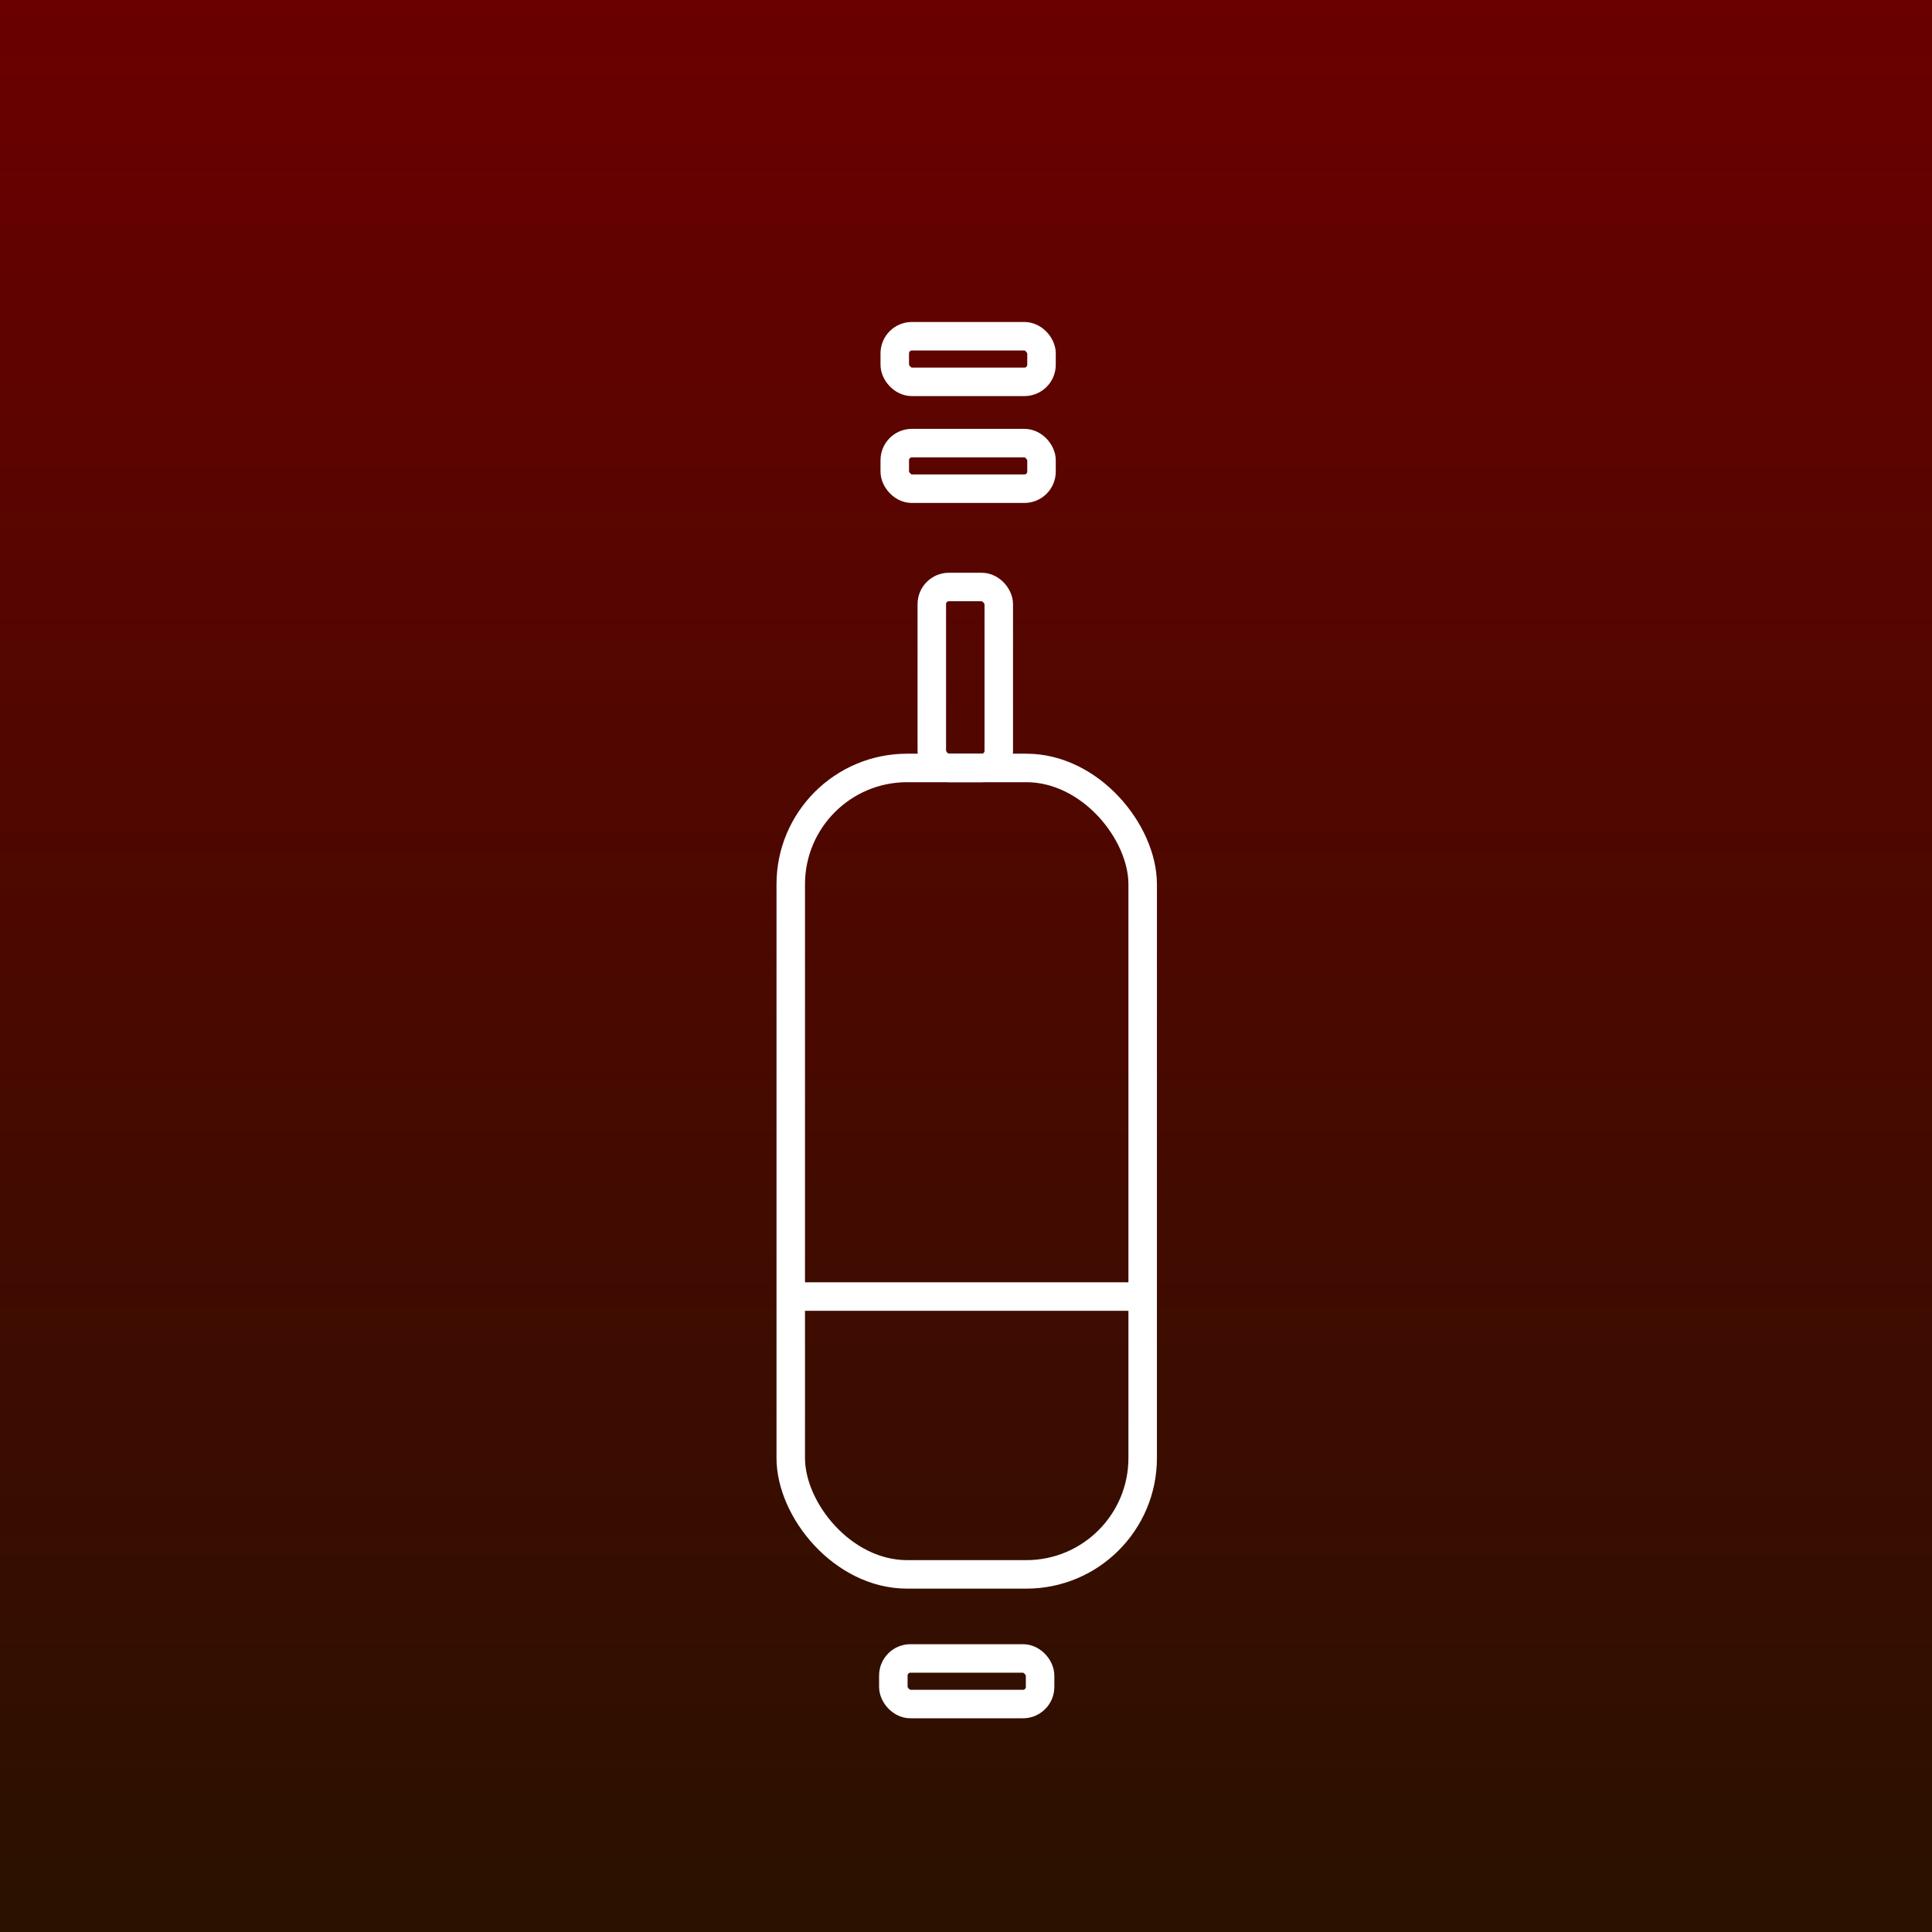 <svg xmlns="http://www.w3.org/2000/svg" xmlns:xlink="http://www.w3.org/1999/xlink" viewBox="0 0 1356 1356">
  <rect x="0" y="0" width="1356" height="1356" fill="#808080" stroke="none"/>
  <defs>
    <style>
      .cls-1 {
        fill: url(#linear-gradient);
      }

      .cls-2 {
        fill: none;
        stroke: #fff;
        stroke-miterlimit: 10;
        stroke-width: 20px;
      }
    </style>
    <linearGradient id="linear-gradient" x1="678" y1="1356" x2="678" gradientUnits="userSpaceOnUse">
      <stop offset="0" stop-color="#2a1100"/>
      <stop offset="1" stop-color="#6a0000"/>
    </linearGradient>
  </defs>
  <title>wine-logo</title>
  <g id="Layer_2" data-name="Layer 2">
    <g id="Layer_1-2" data-name="Layer 1">
      <rect class="cls-1" width="1356" height="1356"/>
      <rect class="cls-2" x="628" y="311" width="103" height="32" rx="12" ry="12"/>
      <rect class="cls-2" x="654" y="412" width="47" height="127" rx="12" ry="12"/>
      <rect class="cls-2" x="555" y="539" width="247" height="566" rx="81.66" ry="81.66"/>
      <line class="cls-2" x1="555" y1="910" x2="802" y2="910"/>
      <rect class="cls-2" x="628" y="236" width="103" height="32" rx="12" ry="12"/>
      <rect class="cls-2" x="627" y="1164" width="103" height="32" rx="12" ry="12"/>
    </g>
  </g>
</svg>
